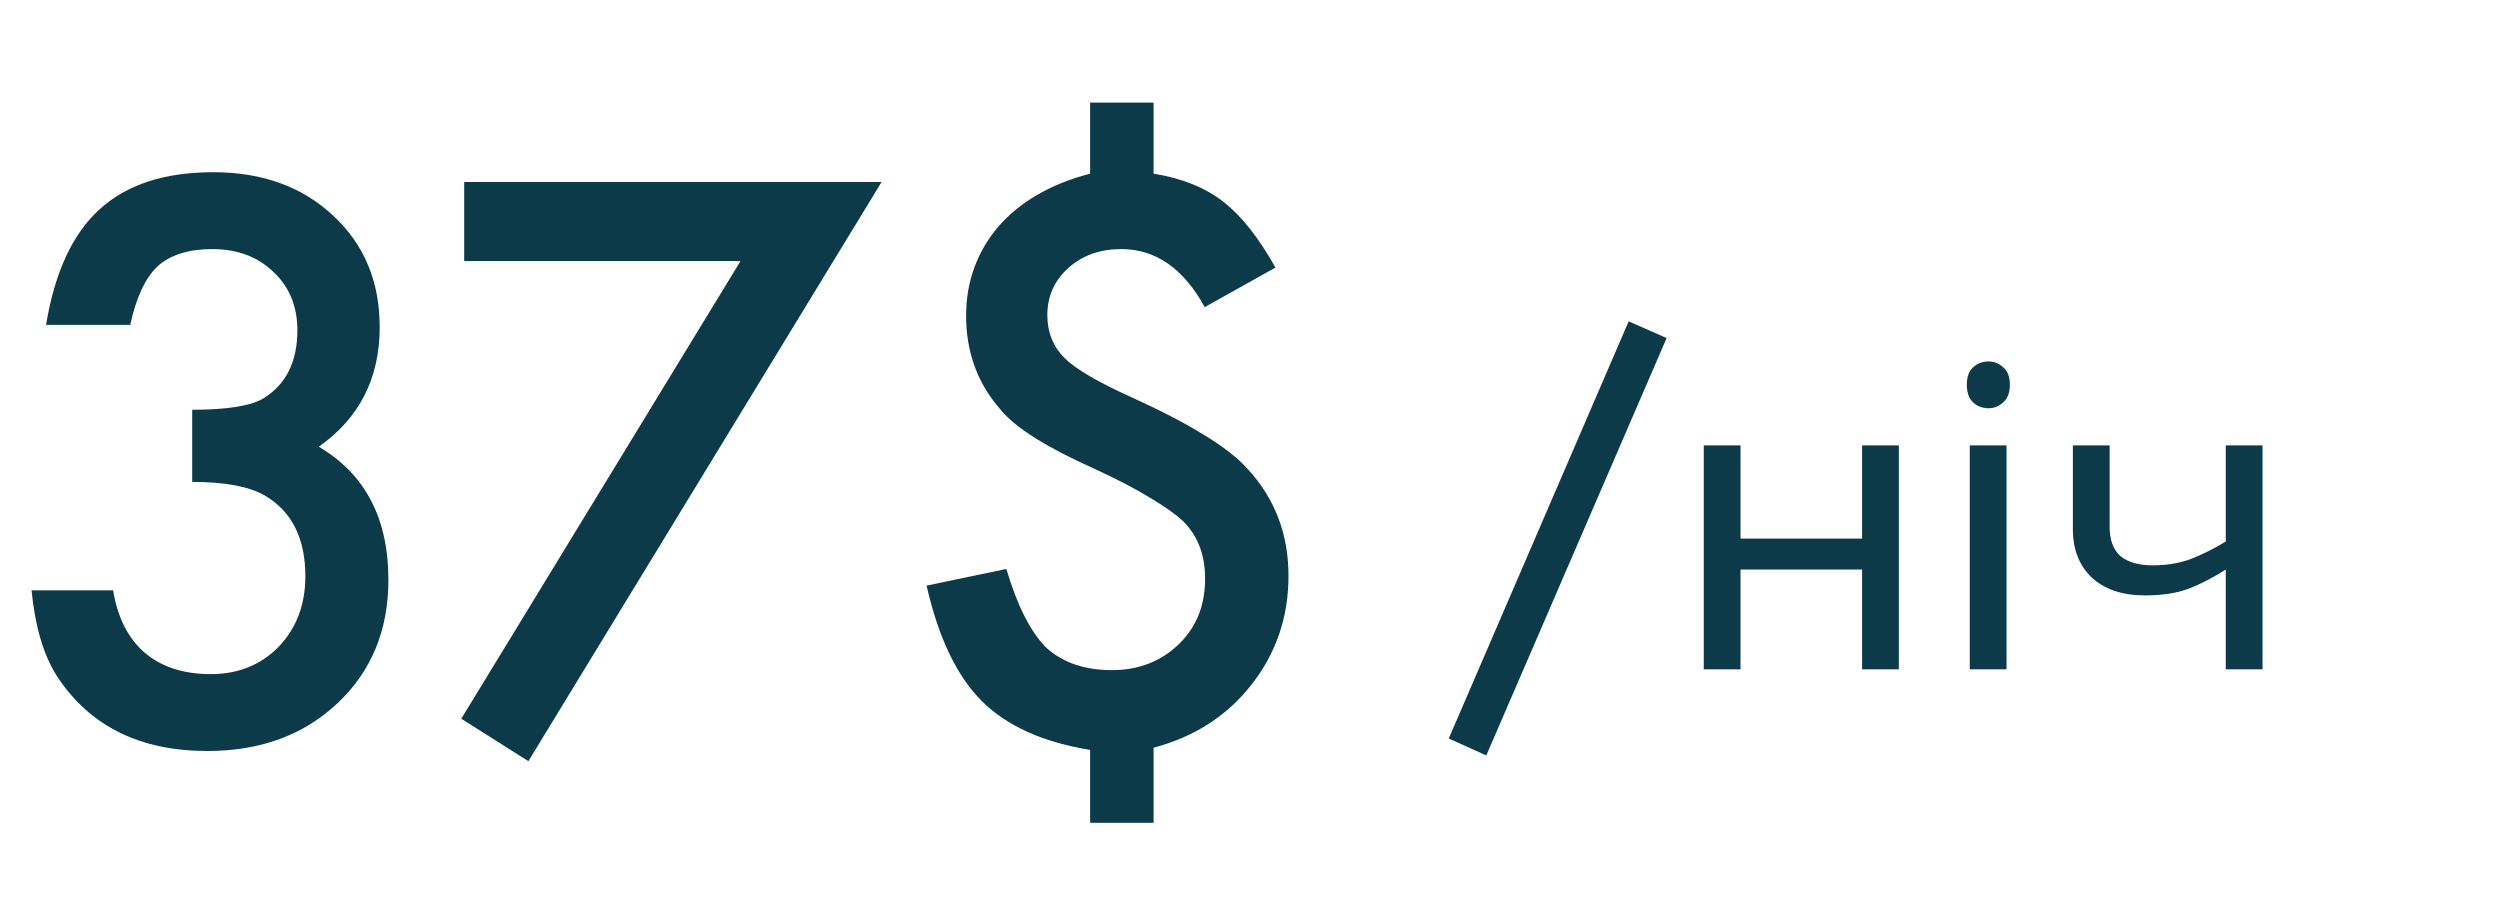 <svg width="310" height="112" viewBox="0 0 310 112" fill="none" xmlns="http://www.w3.org/2000/svg">
<path d="M201.956 39.847L206.661 41.921L184.3 93.674L179.646 91.575L201.956 39.847ZM215.825 55.233V66.785H230.9V55.233H235.459V83H230.9V70.619H215.825V83H211.267V55.233H215.825ZM248.81 55.233V83H244.251V55.233H248.81ZM246.582 44.82C247.273 44.82 247.878 45.062 248.396 45.546C248.948 45.995 249.224 46.72 249.224 47.721C249.224 48.688 248.948 49.414 248.396 49.897C247.878 50.381 247.273 50.622 246.582 50.622C245.823 50.622 245.184 50.381 244.666 49.897C244.148 49.414 243.889 48.688 243.889 47.721C243.889 46.72 244.148 45.995 244.666 45.546C245.184 45.062 245.823 44.82 246.582 44.82ZM261.596 65.335C261.596 66.958 262.045 68.167 262.943 68.961C263.875 69.721 265.205 70.101 266.932 70.101C268.659 70.101 270.23 69.842 271.646 69.324C273.062 68.771 274.512 68.046 275.997 67.148V55.233H280.556V83H275.997V70.619C274.443 71.62 272.907 72.415 271.387 73.002C269.902 73.554 268.106 73.831 265.999 73.831C263.167 73.831 260.957 73.088 259.368 71.603C257.814 70.118 257.037 68.132 257.037 65.646V55.233H261.596V65.335Z" fill="#0D3A48"/>
<path d="M23.834 59.757V50.809C28.27 50.809 31.253 50.314 32.782 49.325C35.51 47.586 36.874 44.798 36.874 40.96C36.874 37.992 35.885 35.579 33.907 33.72C31.958 31.832 29.425 30.887 26.307 30.887C23.399 30.887 21.15 31.592 19.561 33.001C18.032 34.44 16.893 36.868 16.144 40.286H5.711C6.79 33.75 9.009 28.969 12.366 25.941C15.724 22.883 20.416 21.354 26.442 21.354C32.528 21.354 37.489 23.153 41.326 26.75C45.164 30.318 47.082 34.919 47.082 40.556C47.082 46.911 44.564 51.858 39.528 55.395C45.284 58.783 48.162 64.284 48.162 71.899C48.162 78.135 46.063 83.231 41.866 87.188C37.669 91.146 32.288 93.124 25.722 93.124C17.358 93.124 11.152 90.051 7.105 83.906C5.426 81.327 4.362 77.76 3.912 73.203H14.03C14.57 76.561 15.874 79.139 17.943 80.938C20.041 82.706 22.769 83.591 26.127 83.591C29.515 83.591 32.318 82.467 34.536 80.218C36.755 77.91 37.864 74.987 37.864 71.449C37.864 66.772 36.2 63.445 32.872 61.466C30.924 60.327 27.911 59.757 23.834 59.757ZM91.826 32.371H57.56V22.568H109.319L65.52 94.383L57.2 89.122L91.826 32.371ZM143.046 12.72V21.534C146.583 22.103 149.476 23.273 151.725 25.041C153.973 26.81 156.117 29.523 158.155 33.181L149.387 38.082C146.748 33.286 143.301 30.887 139.044 30.887C136.406 30.887 134.217 31.667 132.478 33.226C130.739 34.785 129.87 36.733 129.87 39.072C129.87 41.2 130.575 42.969 131.984 44.378C133.363 45.757 136.151 47.391 140.348 49.28C143.975 50.928 146.973 52.487 149.342 53.956C151.71 55.395 153.494 56.789 154.693 58.138C158.081 61.796 159.774 66.218 159.774 71.404C159.774 76.501 158.245 80.998 155.188 84.895C152.16 88.762 148.112 91.37 143.046 92.719V102.028H135.176V92.989C129.3 92.03 124.819 90.006 121.731 86.918C118.643 83.831 116.364 79.064 114.895 72.618L124.789 70.55C126.138 75.107 127.787 78.359 129.735 80.308C131.774 82.167 134.487 83.096 137.875 83.096C141.172 83.096 143.93 82.032 146.149 79.903C148.337 77.805 149.432 75.092 149.432 71.764C149.432 68.796 148.517 66.413 146.688 64.614C145.759 63.745 144.38 62.77 142.551 61.691C140.753 60.582 138.444 59.383 135.626 58.093C129.81 55.485 125.988 53.087 124.159 50.898C121.251 47.631 119.797 43.718 119.797 39.162C119.797 37.003 120.142 34.995 120.831 33.136C121.521 31.277 122.51 29.598 123.799 28.099C125.118 26.57 126.737 25.251 128.656 24.142C130.575 23.033 132.748 22.163 135.176 21.534V12.72H143.046Z" fill="#0D3A48"/>
</svg>
